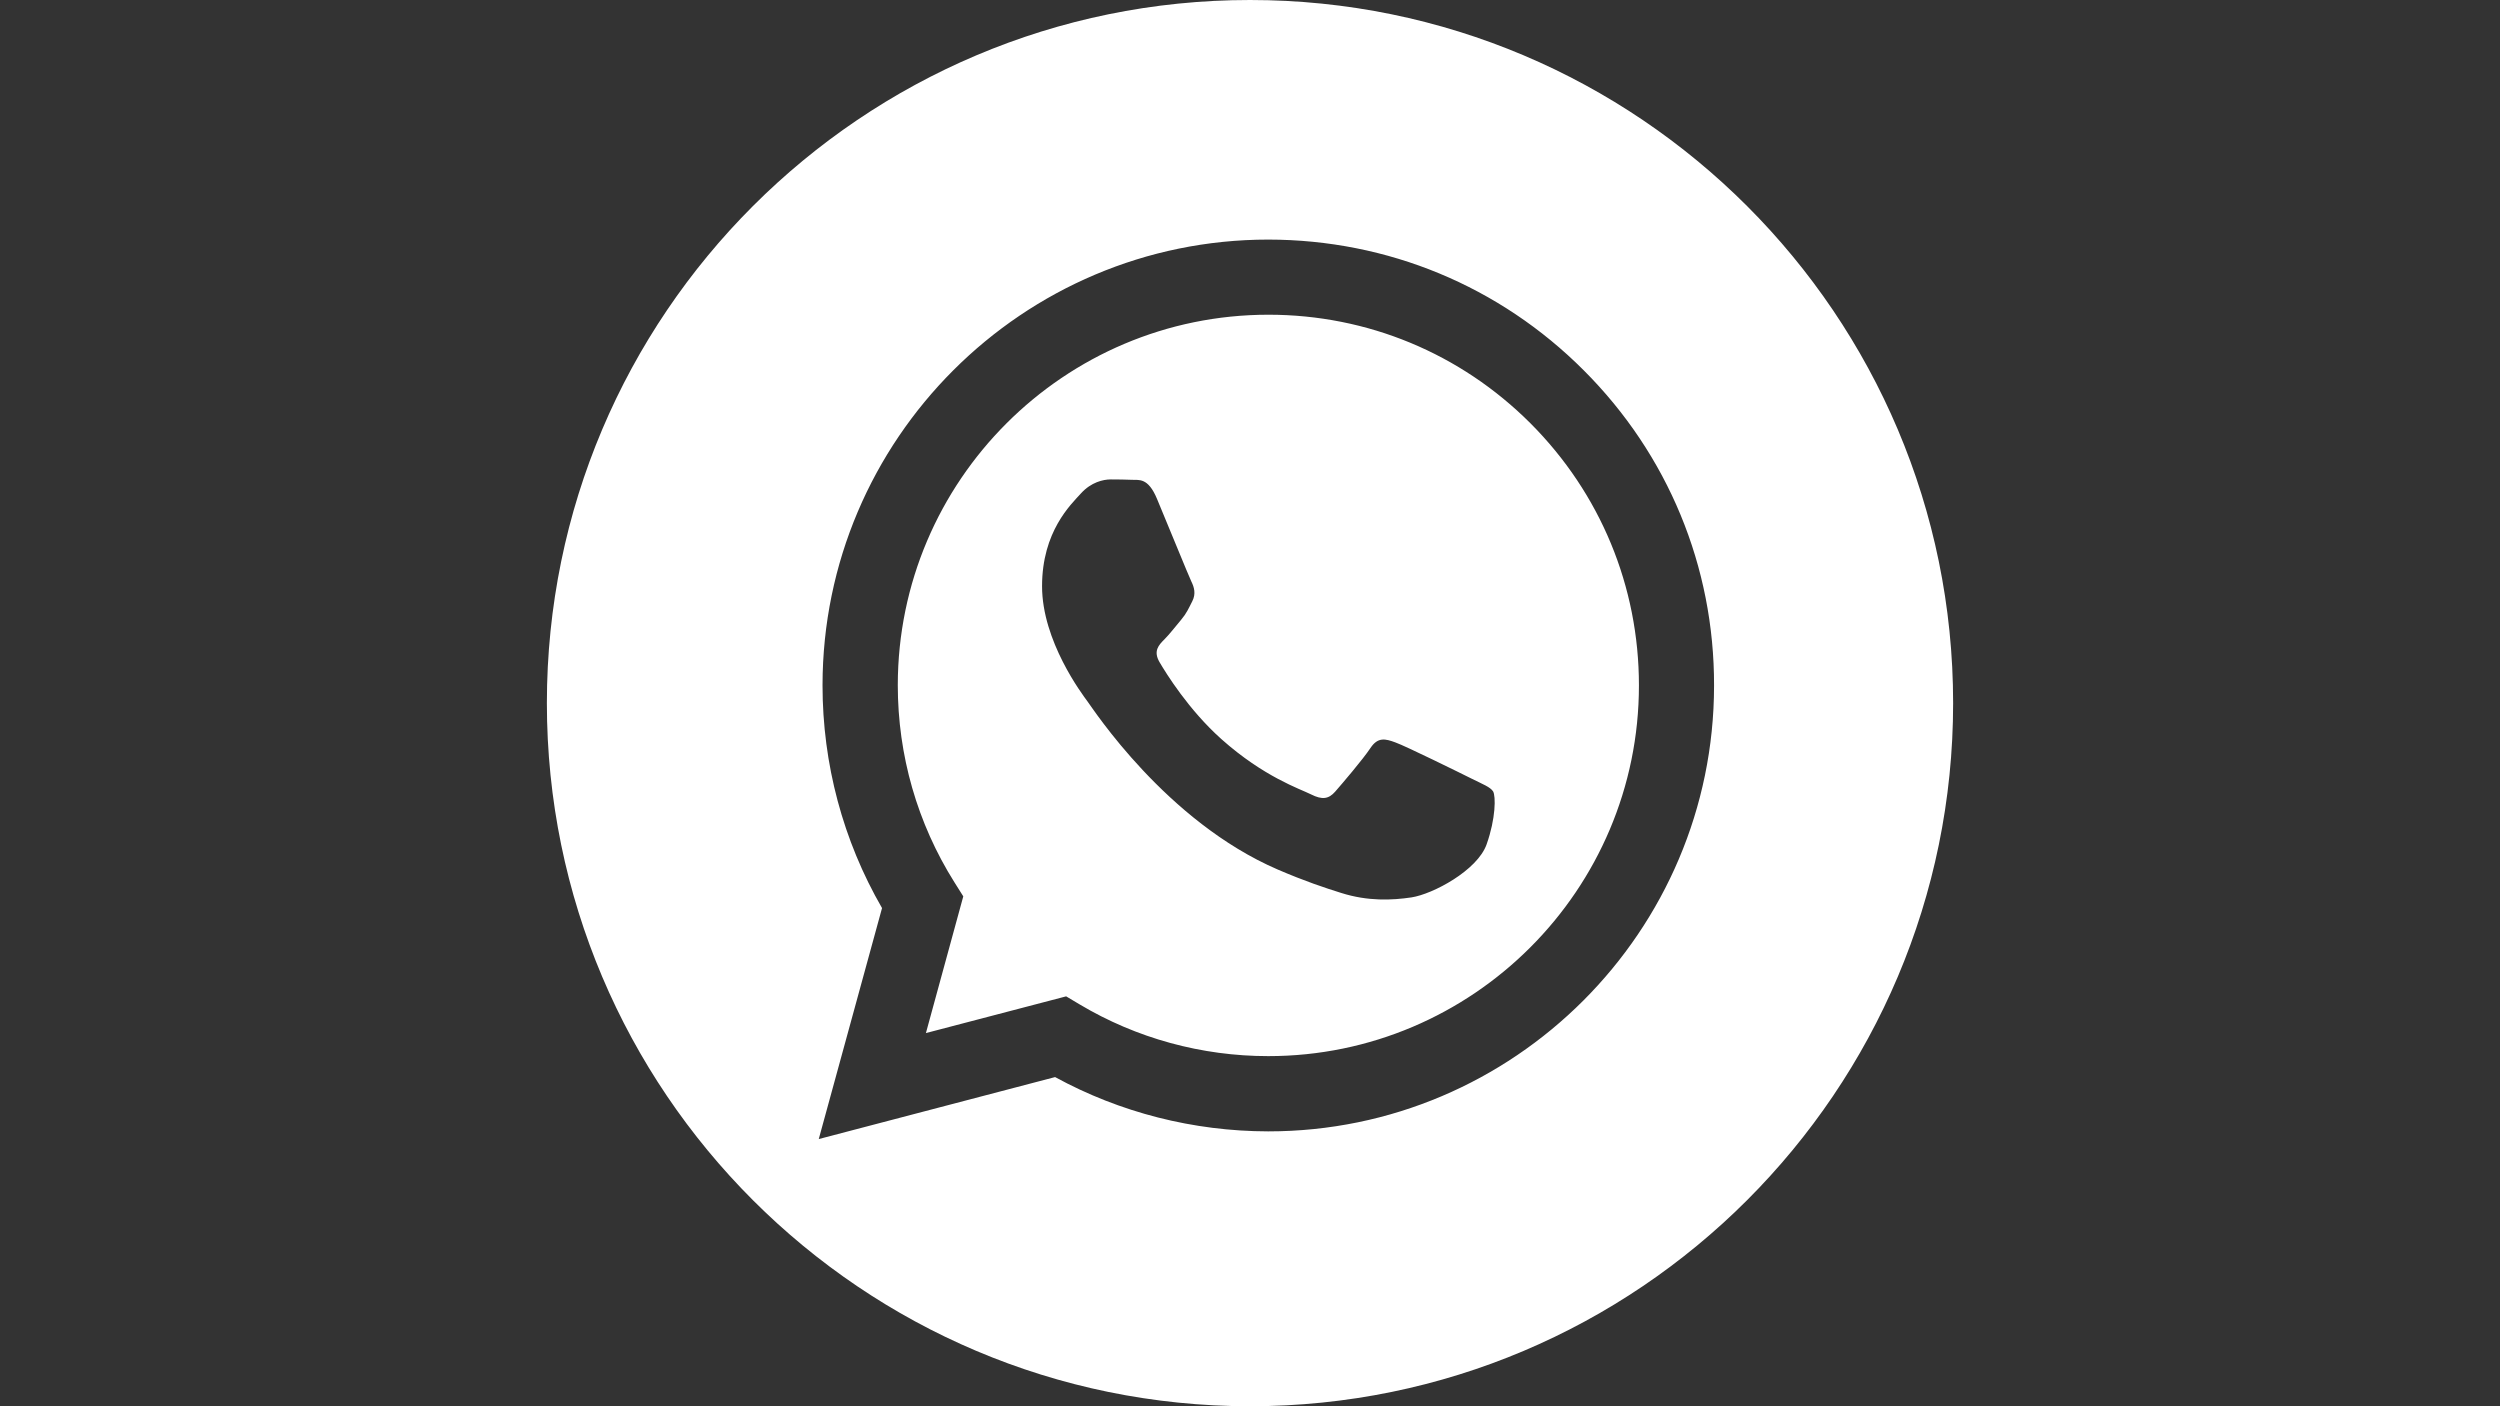 <?xml version="1.0" encoding="utf-8"?>
<!-- Generator: Adobe Illustrator 24.1.0, SVG Export Plug-In . SVG Version: 6.00 Build 0)  -->
<svg version="1.1" id="Capa_1" xmlns:serif="http://www.serif.com/"
	 xmlns="http://www.w3.org/2000/svg" xmlns:xlink="http://www.w3.org/1999/xlink" x="0px" y="0px" viewBox="0 0 1920 1080"
	 style="enable-background:new 0 0 1920 1080;" xml:space="preserve">
<rect x="0" y="0" width="1920" height="1080" fill="#333333" stroke="none"/>
<style type="text/css">
	.st0{fill-rule:evenodd;clip-rule:evenodd;fill:#FFFFFF;}
</style>
<path class="st0" d="M960,0c298,0,540,242,540,540s-242,540-540,540S420,838,420,540S662,0,960,0z M1216.3,284.4
	c-64.6-64.7-150.6-100.3-242.2-100.4c-188.7,0-342.3,153.5-342.4,342.3c0,60.3,15.7,119.2,45.7,171.1l-48.6,177.4l181.5-47.6
	c50,27.3,106.3,41.6,163.6,41.7h0.1c188.7,0,342.3-153.6,342.4-342.3C1316.6,435.1,1281,349.1,1216.3,284.4L1216.3,284.4z
	 M974.1,811.1H974c-51.1,0-101.2-13.7-144.8-39.7l-10.4-6.2l-107.7,28.2l28.7-105l-6.8-10.8c-28.5-45.3-43.5-97.6-43.5-151.4
	c0.1-156.9,127.7-284.5,284.7-284.5c76,0,147.5,29.7,201.2,83.4c53.7,53.8,83.3,125.3,83.3,201.3
	C1258.7,683.4,1131,811.1,974.1,811.1L974.1,811.1z M1130.2,598c-8.6-4.3-50.6-25-58.5-27.8c-7.8-2.9-13.5-4.3-19.2,4.3
	c-5.7,8.6-22.1,27.8-27.1,33.5c-5,5.7-10,6.4-18.5,2.1c-8.6-4.3-36.1-13.3-68.8-42.4c-25.4-22.7-42.6-50.7-47.6-59.2
	c-5-8.6-0.5-13.2,3.8-17.5c3.8-3.8,8.6-10,12.8-15s5.7-8.6,8.6-14.3c2.9-5.7,1.4-10.7-0.7-15c-2.1-4.3-19.2-46.4-26.4-63.5
	c-6.9-16.7-14-14.4-19.2-14.7c-5-0.2-10.7-0.3-16.4-0.3s-15,2.1-22.8,10.7c-7.8,8.6-29.9,29.3-29.9,71.3c0,42.1,30.7,82.8,34.9,88.5
	c4.3,5.7,60.3,92.1,146.1,129.1c20.4,8.8,36.3,14.1,48.8,18c20.5,6.5,39.1,5.6,53.9,3.4c16.4-2.5,50.6-20.7,57.7-40.7
	c7.1-20,7.1-37.1,5-40.7C1144.5,604.4,1138.8,602.3,1130.2,598L1130.2,598z"/>
</svg>
